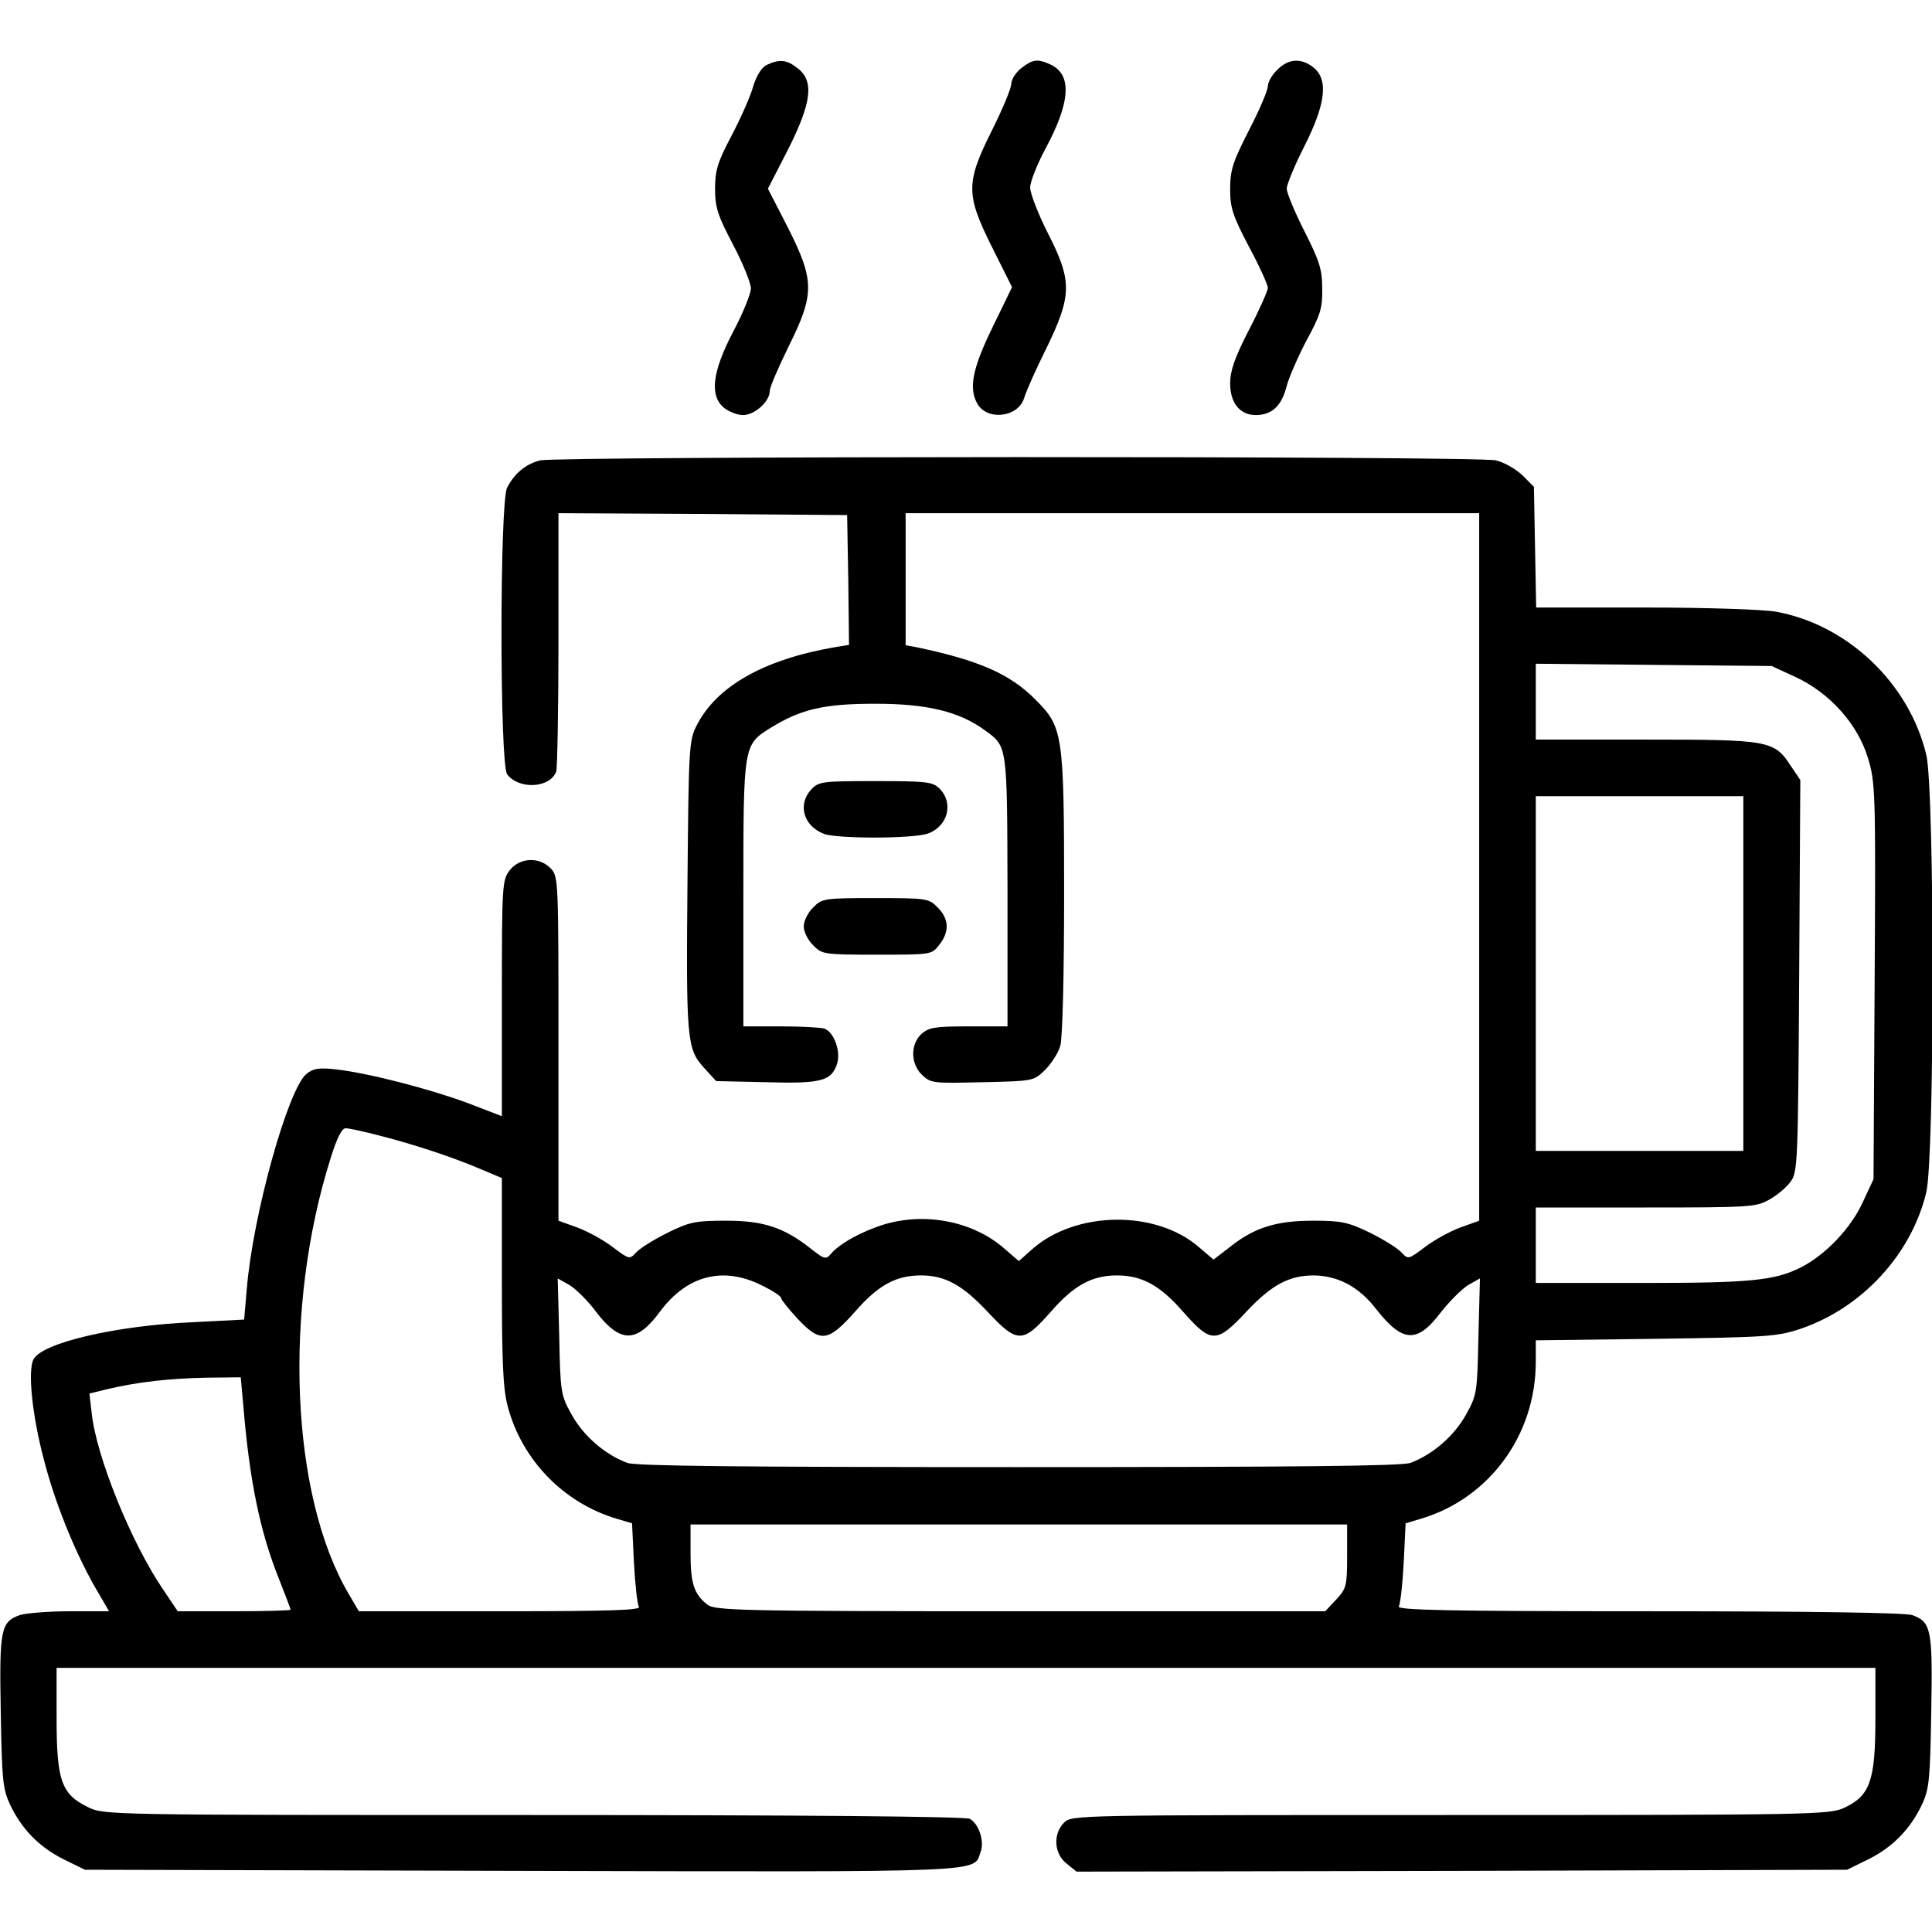 <?xml version="1.0" standalone="no"?>
<!DOCTYPE svg PUBLIC "-//W3C//DTD SVG 20010904//EN"
 "http://www.w3.org/TR/2001/REC-SVG-20010904/DTD/svg10.dtd">
<svg version="1.0" xmlns="http://www.w3.org/2000/svg"
 width="512pt" height="512pt" viewBox="0 0 512 512"
 preserveAspectRatio="xMidYMid meet">

<g transform="translate(0,512) scale(0.1,-0.1)"
fill="#000000" stroke="none">
<path d="M2032 4948 c-14 -7 -27 -28 -36 -57 -7 -26 -33 -84 -57 -130 -37 -70
-44 -92 -44 -141 0 -50 7 -71 48 -149 26 -49 47 -102 47 -115 0 -14 -21 -66
-47 -115 -56 -107 -63 -170 -24 -202 13 -10 35 -19 50 -19 31 0 71 36 71 64 0
10 23 63 50 118 69 139 69 174 -2 315 l-53 103 53 103 c63 125 70 182 26 216
-29 23 -48 25 -82 9z"/>
<path d="M2706 4939 c-14 -11 -26 -30 -26 -41 0 -12 -23 -67 -51 -123 -70
-140 -70 -170 1 -312 l52 -104 -51 -105 c-53 -108 -64 -161 -42 -202 25 -48
109 -39 125 13 5 17 31 76 59 132 68 140 69 178 4 305 -26 51 -47 106 -47 121
0 15 18 60 39 100 68 125 73 199 15 226 -35 16 -47 14 -78 -10z"/>
<path d="M3385 4935 c-14 -13 -25 -33 -25 -43 0 -11 -22 -63 -50 -117 -43 -84
-50 -106 -50 -156 0 -50 7 -71 50 -153 28 -52 50 -101 50 -109 0 -7 -22 -57
-50 -111 -38 -74 -50 -109 -50 -142 0 -52 26 -84 68 -84 42 0 68 24 81 74 6
24 30 79 53 123 37 68 43 86 42 138 0 51 -7 73 -47 152 -26 51 -47 102 -47
113 0 11 21 62 47 113 56 111 64 176 24 208 -32 26 -67 24 -96 -6z"/>
<path d="M1432 3900 c-38 -9 -68 -34 -88 -72 -20 -38 -20 -734 0 -760 31 -41
113 -37 130 7 3 9 6 167 6 351 l0 334 383 -2 382 -3 3 -172 2 -172 -37 -6
c-191 -33 -316 -105 -368 -210 -19 -37 -20 -66 -23 -400 -4 -430 -2 -454 43
-504 l33 -36 133 -3 c145 -4 172 3 187 48 11 32 -7 84 -33 94 -9 3 -61 6 -116
6 l-99 0 0 351 c0 396 0 395 72 440 81 50 142 64 278 64 138 0 223 -21 291
-71 59 -43 58 -37 59 -426 l0 -358 -103 0 c-90 0 -106 -3 -125 -20 -30 -28
-29 -80 2 -109 23 -22 30 -22 159 -19 135 3 136 3 166 32 17 17 36 46 41 65 6
21 10 192 10 402 0 423 -3 442 -75 514 -68 69 -150 105 -317 140 l-28 5 0 175
0 175 760 0 760 0 0 -938 0 -937 -50 -18 c-27 -10 -69 -33 -94 -52 -44 -33
-44 -33 -62 -14 -10 11 -47 34 -83 52 -58 28 -75 32 -151 32 -98 0 -156 -18
-221 -70 l-43 -33 -40 34 c-114 98 -325 95 -440 -6 l-36 -32 -37 32 c-81 72
-207 98 -317 66 -60 -18 -121 -51 -145 -80 -12 -14 -17 -13 -51 14 -72 57
-126 75 -225 75 -82 0 -97 -3 -156 -32 -36 -18 -73 -41 -83 -52 -18 -19 -18
-19 -62 14 -25 19 -67 42 -94 52 l-50 18 0 455 c0 445 0 457 -20 478 -30 32
-82 30 -109 -4 -20 -26 -21 -38 -21 -339 l0 -313 -91 35 c-103 38 -262 79
-348 89 -46 5 -60 3 -79 -12 -49 -41 -142 -374 -158 -570 l-7 -81 -136 -7
c-206 -9 -399 -55 -422 -98 -16 -29 -4 -148 27 -265 29 -114 81 -242 134 -336
l39 -67 -103 0 c-57 0 -117 -5 -133 -10 -51 -18 -55 -37 -51 -256 3 -177 5
-204 24 -245 31 -66 78 -114 142 -146 l57 -28 1159 -3 c1261 -3 1194 -5 1215
51 10 28 -5 74 -29 87 -12 6 -433 10 -1156 10 -1136 0 -1138 0 -1181 21 -70
34 -83 70 -83 234 l0 135 2410 0 2410 0 0 -135 c0 -164 -14 -204 -83 -236 -40
-18 -81 -19 -1044 -19 -990 0 -1003 0 -1023 -20 -30 -30 -27 -83 7 -109 l26
-21 1021 2 1021 3 57 28 c64 32 111 80 142 146 19 41 21 68 24 245 4 219 0
238 -51 256 -20 6 -258 10 -699 10 -533 0 -668 3 -661 13 4 6 10 59 13 116 l5
104 40 12 c182 54 305 222 305 416 l0 57 317 4 c293 4 323 6 383 26 164 55
296 198 335 363 22 94 22 1064 0 1158 -45 190 -209 346 -399 380 -34 6 -185
11 -347 11 l-288 0 -3 160 -3 160 -31 31 c-17 16 -48 34 -70 39 -48 12 -2485
11 -2532 0z m3326 -574 c91 -42 165 -125 192 -214 20 -65 21 -88 18 -592 l-3
-525 -29 -62 c-31 -68 -98 -138 -162 -171 -71 -36 -135 -42 -424 -42 l-280 0
0 100 0 100 291 0 c276 0 293 1 328 21 20 11 45 32 56 47 19 26 20 45 23 546
l3 519 -25 37 c-44 68 -58 70 -385 70 l-291 0 0 101 0 100 313 -3 312 -3 63
-29z m-138 -786 l0 -470 -275 0 -275 0 0 470 0 470 275 0 275 0 0 -470z
m-3612 -430 c90 -23 196 -58 270 -90 l52 -22 0 -272 c0 -212 3 -285 15 -331
37 -143 148 -258 290 -300 l40 -12 5 -104 c3 -57 9 -110 13 -117 7 -9 -70 -12
-367 -12 l-375 0 -27 46 c-154 262 -174 755 -48 1154 17 55 30 80 40 80 9 0
50 -9 92 -20z m1010 -396 c29 -14 52 -29 52 -34 0 -4 19 -28 43 -54 61 -65 81
-63 153 18 61 70 108 96 175 96 63 0 109 -25 175 -95 80 -86 94 -86 169 -1 61
70 109 96 175 96 66 0 114 -26 175 -96 75 -85 89 -85 169 1 67 71 113 95 178
95 64 -1 119 -30 164 -88 71 -91 110 -93 173 -9 22 28 54 60 71 71 l32 18 -4
-153 c-3 -149 -4 -156 -33 -208 -31 -56 -88 -106 -148 -128 -24 -8 -292 -11
-1037 -11 -745 0 -1013 3 -1037 11 -60 22 -117 72 -148 128 -29 52 -30 59 -33
208 l-4 153 32 -18 c17 -11 49 -42 70 -71 64 -83 107 -83 169 1 71 96 167 121
269 70z m-1373 -321 c16 -195 44 -333 95 -459 16 -41 30 -77 30 -80 0 -2 -67
-4 -150 -4 l-149 0 -39 58 c-85 125 -177 353 -189 467 l-6 52 49 12 c81 19
164 28 261 30 l91 1 7 -77z m2925 -397 c0 -79 -2 -86 -29 -115 l-29 -31 -809
0 c-750 0 -810 2 -829 18 -35 28 -44 56 -44 136 l0 76 870 0 870 0 0 -84z"/>
<path d="M2150 3028 c-37 -40 -21 -97 34 -118 36 -13 235 -13 275 1 53 19 69
81 31 119 -18 18 -33 20 -170 20 -141 0 -150 -1 -170 -22z"/>
<path d="M2155 2715 c-14 -13 -25 -36 -25 -50 0 -14 11 -37 25 -50 23 -24 28
-25 169 -25 144 0 145 0 165 26 28 35 26 69 -4 99 -23 24 -29 25 -165 25 -136
0 -142 -1 -165 -25z"/>
</g>
</svg>
